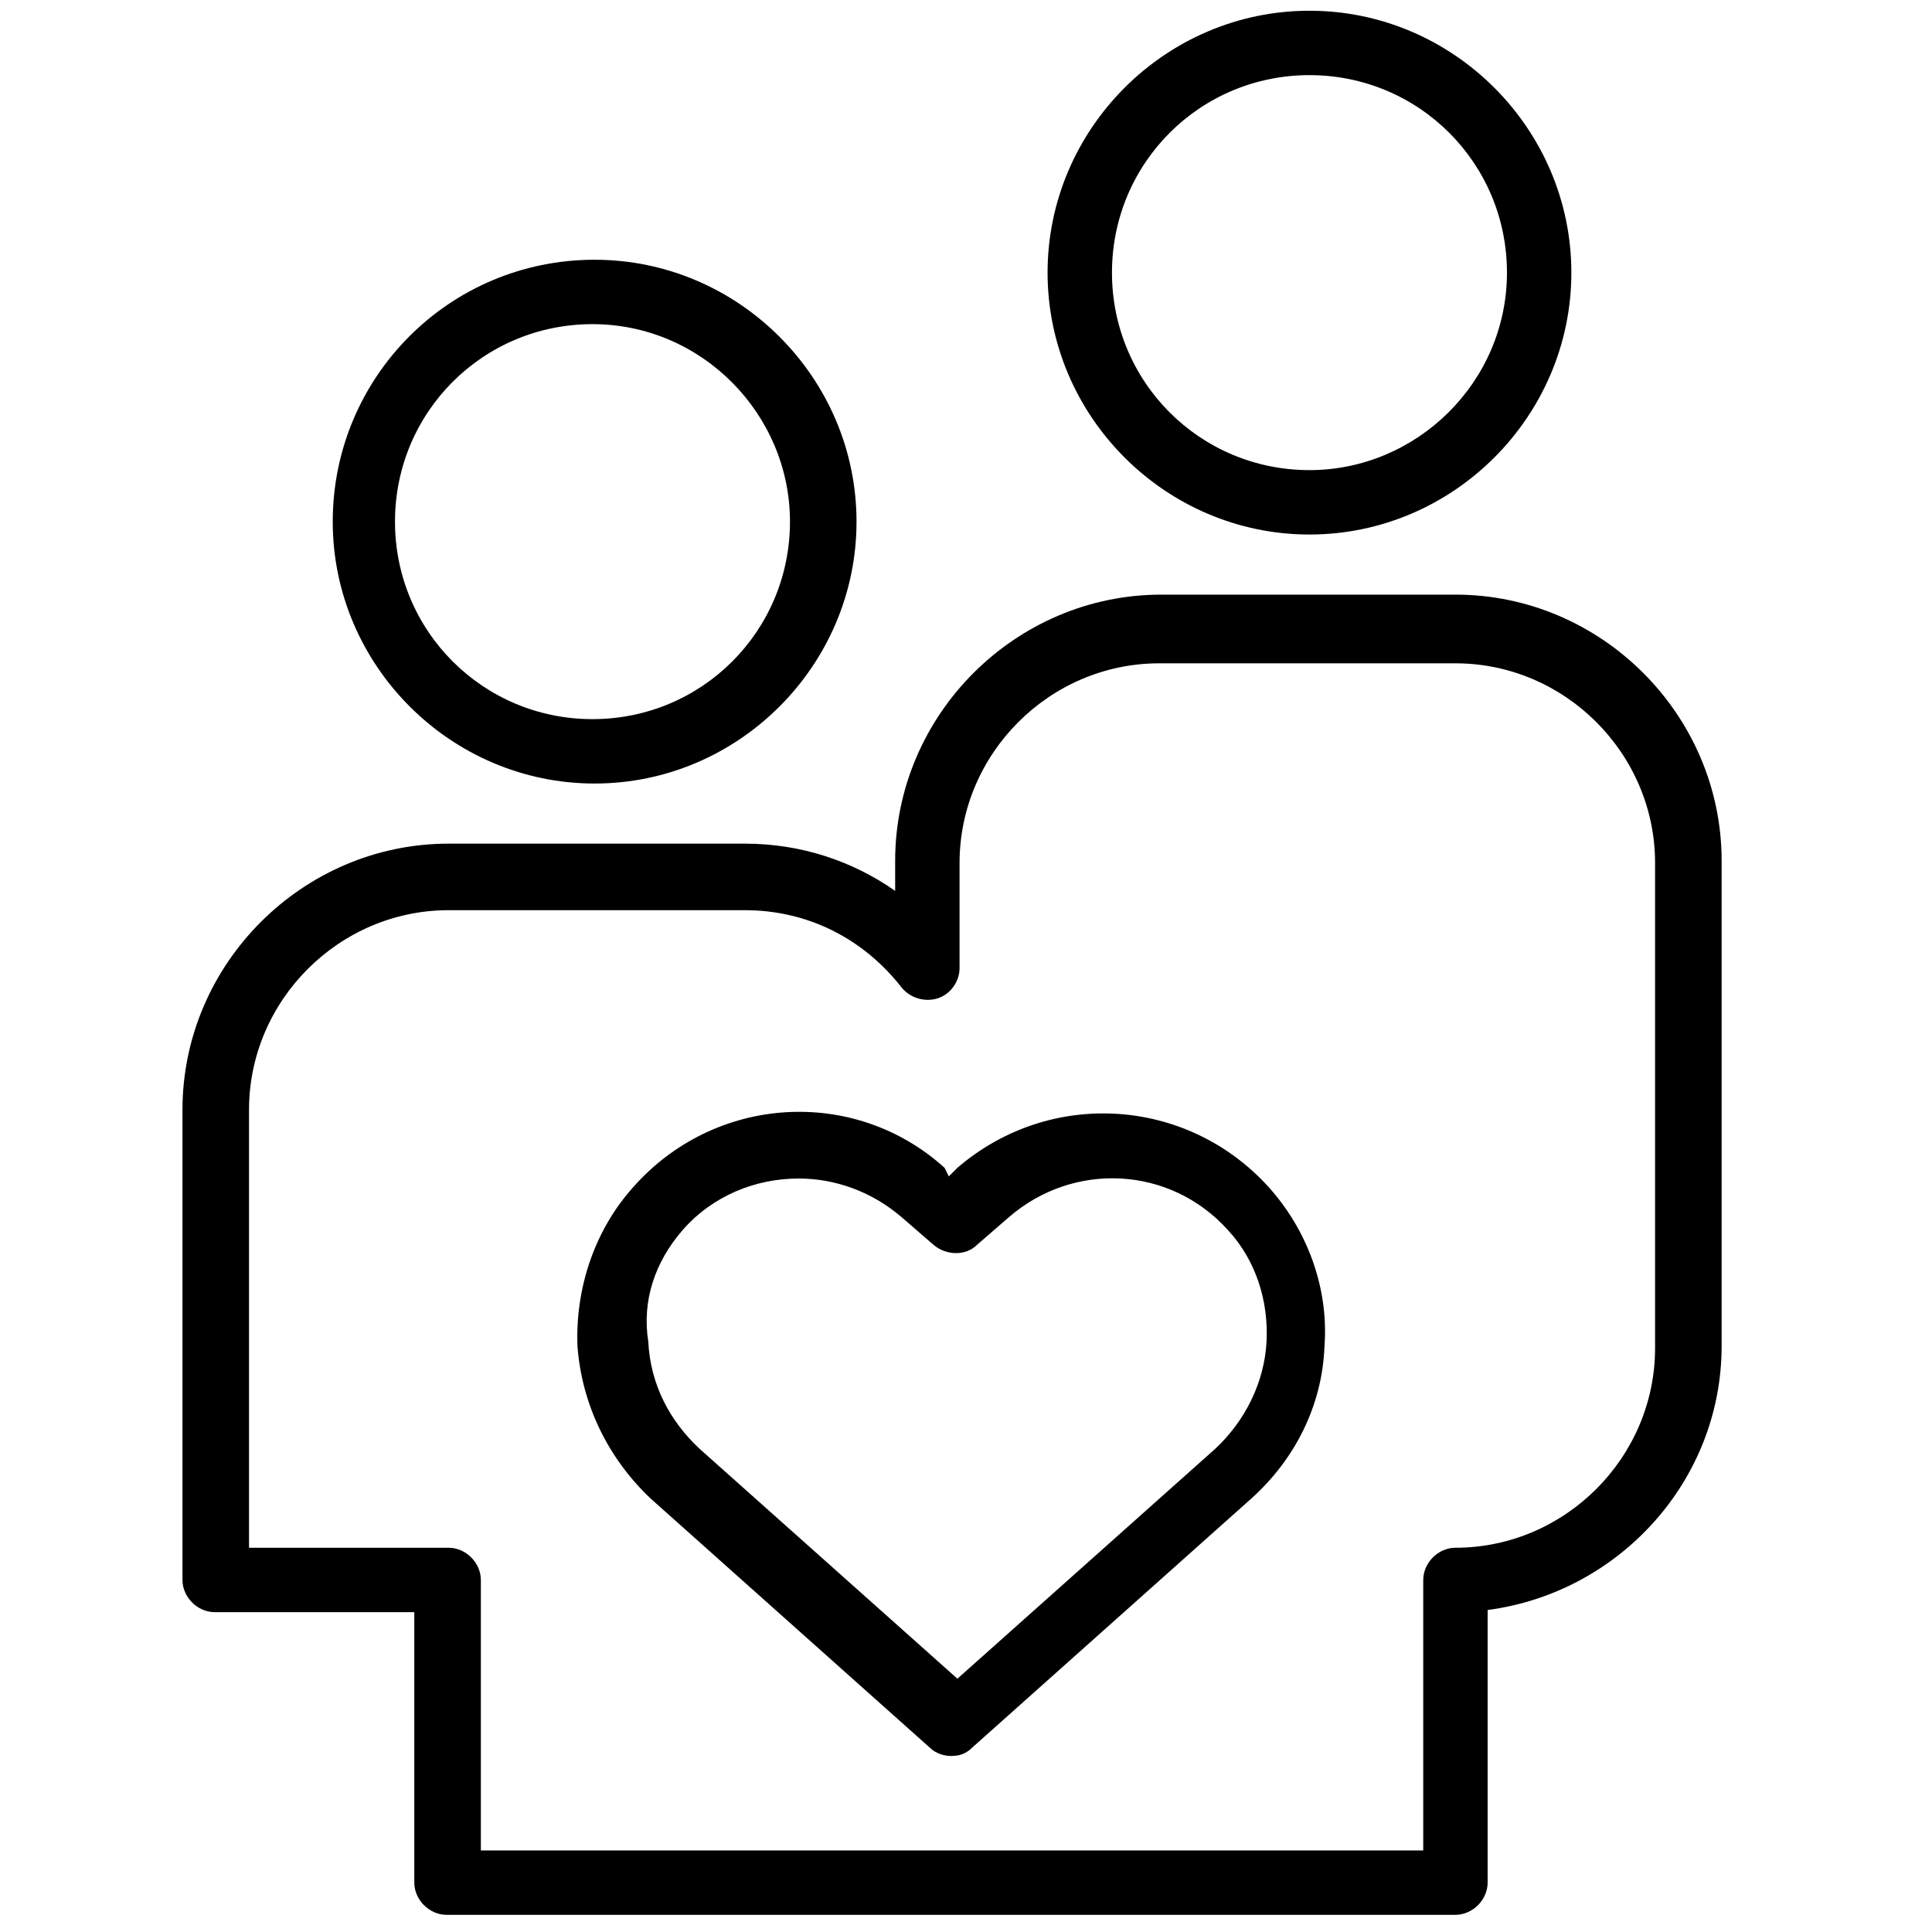 <?xml version="1.0" encoding="utf-8"?>
<!-- Generator: Adobe Illustrator 25.2.1, SVG Export Plug-In . SVG Version: 6.00 Build 0)  -->
<svg version="1.1" id="Layer_9" xmlns="http://www.w3.org/2000/svg" xmlns:xlink="http://www.w3.org/1999/xlink" x="0px" y="0px"
	 viewBox="0 0 90 90" style="enable-background:new 0 0 90 90;" xml:space="preserve">
<g>
	<path d="M15.5,24.3c0,6.7,5.5,12.2,12.2,12.2c6.7,0,12.2-5.5,12.2-12.2c0-6.7-5.5-12.2-12.2-12.2C20.9,12.1,15.5,17.6,15.5,24.3z
		 M36.8,24.3c0,5.1-4.1,9.2-9.2,9.2c-5.1,0-9.2-4.1-9.2-9.2s4.1-9.2,9.2-9.2C32.7,15.1,36.8,19.3,36.8,24.3z"/>
	<path d="M61,0.5c-6.7,0-12.2,5.5-12.2,12.2c0,6.7,5.5,12.2,12.2,12.2c6.7,0,12.2-5.5,12.2-12.2C73.2,6,67.7,0.5,61,0.5z M61,21.9
		c-5.1,0-9.2-4.1-9.2-9.2s4.1-9.2,9.2-9.2c5.1,0,9.2,4.1,9.2,9.2S66,21.9,61,21.9z"/>
	<path d="M8.5,73.6c0,0.8,0.7,1.5,1.5,1.5h9.3v12.6c0,0.8,0.7,1.5,1.5,1.5h47c0.8,0,1.5-0.7,1.5-1.5V75c6.1-0.8,10.9-6,10.9-12.3
		V40.1c0-6.8-5.6-12.4-12.4-12.4H54.1c-6.8,0-12.4,5.6-12.4,12.4v1.4c-2-1.4-4.4-2.2-7-2.2H20.9c-6.8,0-12.4,5.6-12.4,12.4V73.6z
		 M11.6,51.7c0-5.1,4.2-9.3,9.3-9.3h13.8c2.9,0,5.5,1.3,7.3,3.6c0.4,0.5,1.1,0.7,1.7,0.5c0.6-0.2,1-0.8,1-1.4v-4.9
		c0-5.1,4.2-9.3,9.3-9.3h13.8c5.1,0,9.3,4.2,9.3,9.3v22.6c0,5.1-4.2,9.3-9.3,9.3c-0.8,0-1.5,0.7-1.5,1.5v12.6H22.4V73.6
		c0-0.8-0.7-1.5-1.5-1.5h-9.3V51.7z"/>
	<path d="M30.3,69.8l13,11.6c0.3,0.3,0.7,0.4,1,0.4c0.4,0,0.7-0.1,1-0.4l13-11.6c2-1.8,3.3-4.3,3.4-7.1c0.2-2.7-0.8-5.4-2.6-7.4
		c-3.8-4.2-10.2-4.6-14.5-0.9l-0.4,0.4L44,54.4c-4.2-3.8-10.7-3.4-14.5,0.9c-1.8,2-2.7,4.7-2.6,7.4C27.1,65.4,28.3,67.9,30.3,69.8z
		 M31.8,57.3c1.4-1.6,3.4-2.4,5.4-2.4c1.7,0,3.4,0.6,4.8,1.8l1.5,1.3c0.6,0.5,1.5,0.5,2,0l1.5-1.3c3-2.6,7.5-2.4,10.2,0.6
		c1.3,1.4,1.9,3.3,1.8,5.2c-0.1,1.9-1,3.7-2.4,5l-12,10.7l-12-10.7c-1.4-1.3-2.3-3-2.4-5C29.9,60.6,30.5,58.8,31.8,57.3z"/>
</g>
</svg>

